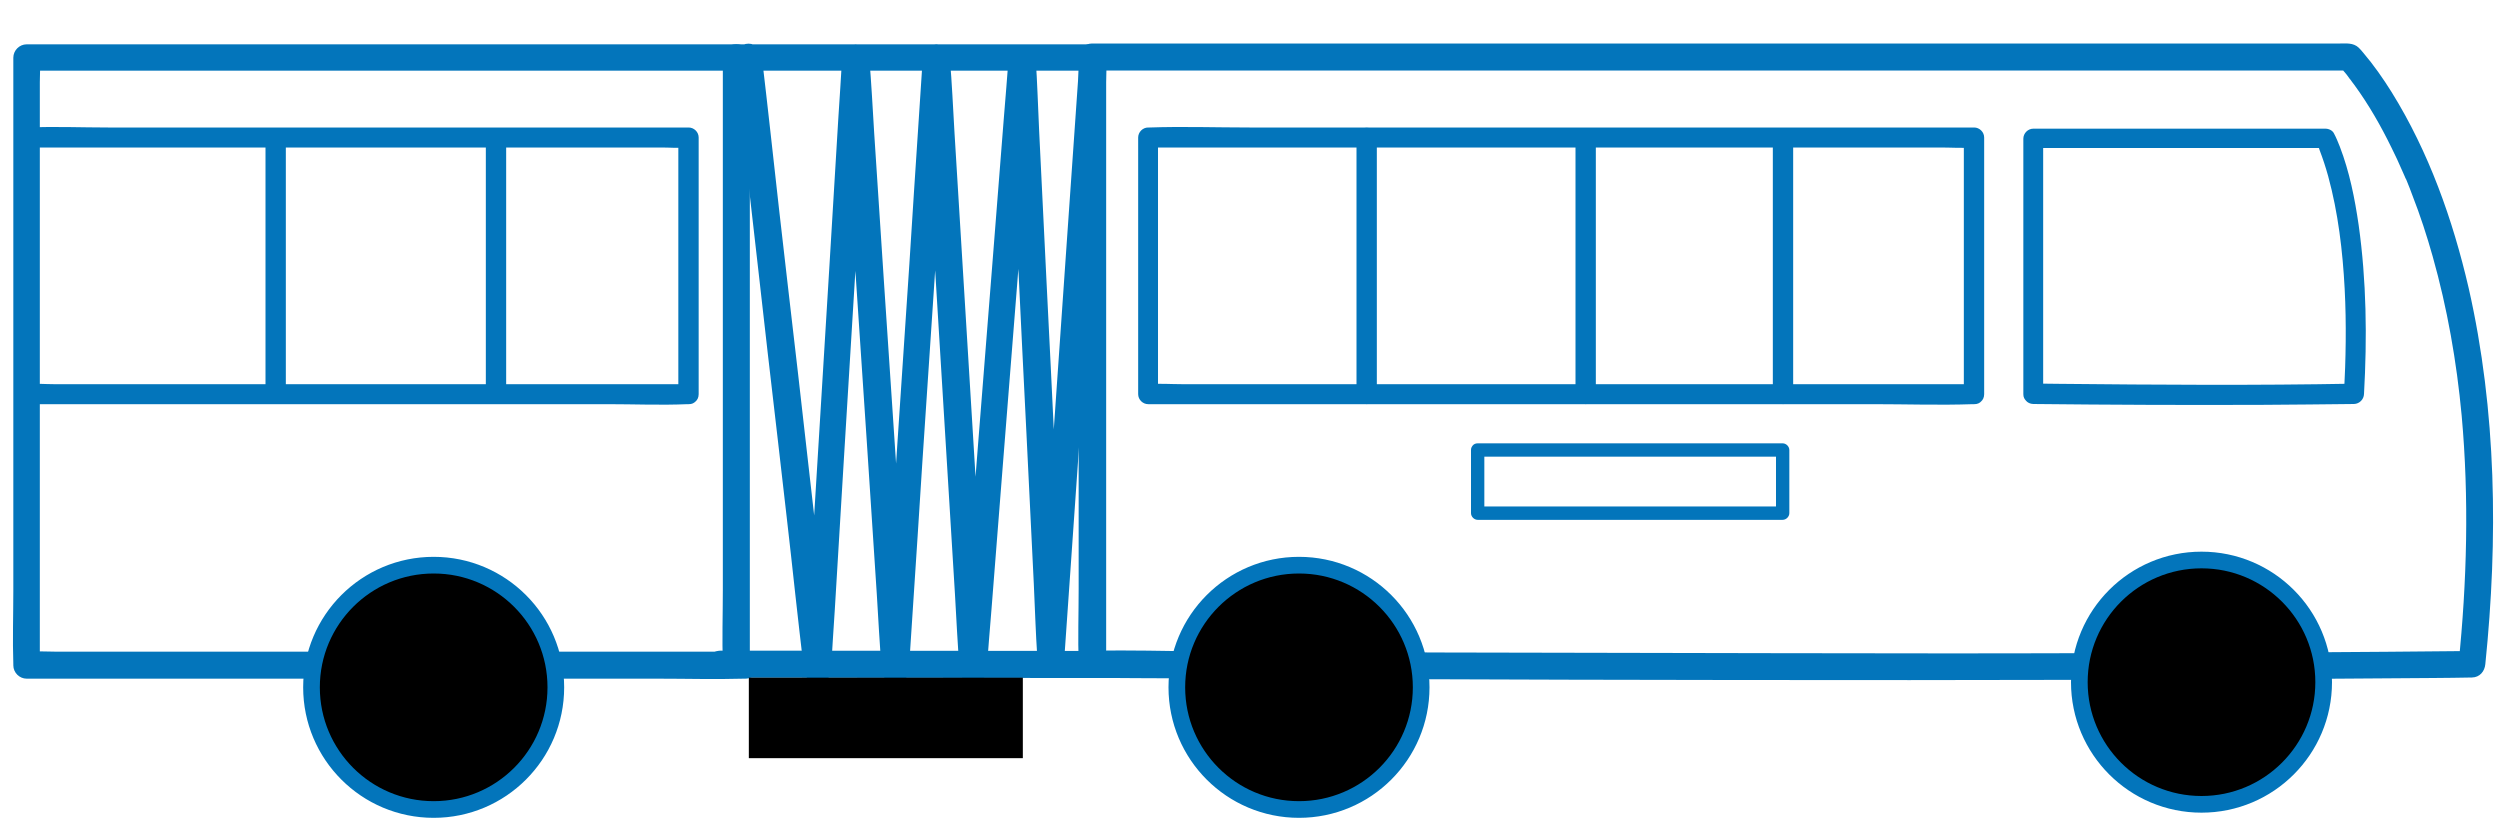 <?xml version="1.0" encoding="utf-8"?>
<!-- Generator: Adobe Illustrator 21.0.2, SVG Export Plug-In . SVG Version: 6.00 Build 0)  -->
<svg version="1.1" id="Слой_1" xmlns="http://www.w3.org/2000/svg" xmlns:xlink="http://www.w3.org/1999/xlink" x="0px" y="0px"
	 viewBox="0 0 1500 500" style="enable-background:new 0 0 1500 500;" xml:space="preserve">
<style type="text/css">
	.st0{fill:#0375BB;}
	.st1{stroke:#0375BB;stroke-width:10;stroke-miterlimit:10;}
</style>
<g>
	<g>
		<path class="st0" d="M663.7,398.6c0-12.2,0-24.2,0-36.3c0-29,0-58.1,0-87.2c0-35,0-70,0-105c0-30.2,0-60.5,0-90.8c0-10,0-20,0-30
			c0-4.7,0.4-9.6,0-14.3c0-0.3,0-0.4,0-0.7c-2.7,2.7-5.3,5.3-8,8c9.2,0,18.4,0,27.5,0c23.9,0,47.7,0,71.4,0c33,0,66,0,98.9,0
			c36.5,0,73,0,109.6,0c34.5,0,68.9,0,103.4,0c27.1,0,54.3,0,81.5,0c13.9,0,27.9,0,41.8,0c11.3,0,22.7,0,34,0c34.2,0,68.4,0,102.5,0
			c26.3,0,52.7,0,79,0c1.3,0,2.8,0,4.1,0c-1.9-0.8-3.7-1.6-5.7-2.4c0.9,0.9,1.9,2,2.8,3.1c1.1,1.2,2,2.4,2.9,3.7
			c0.3,0.4,0.5,0.8,0.9,1.1c-2-2.5-0.5-0.8-0.1-0.1c0.7,1.1,1.5,2,2.3,3.1c8.7,11.9,16,24.7,22.4,37.8c2.3,4.5,4.4,9.2,6.5,14
			c0.5,1.2,1.1,2.4,1.6,3.6c0.1,0.3,0.9,2.4,0.3,0.5c0.3,0.7,0.5,1.3,0.8,1.9c1.1,2.8,2.3,5.6,3.3,8.5c4.7,12,8.7,24.3,12.2,36.7
			c8.8,31.2,14.4,63.2,17.4,95.5c4.5,49.7,3.2,99.7-1.9,149.3c2.7-2.7,5.3-5.3,8-8c-67.8,0.7-135.7,1.1-203.5,1.2
			c-71.8,0.3-143.7,0.3-215.6,0.1c-65.6-0.1-131.1-0.3-196.6-0.4c-48.7-0.1-97.6-0.4-146.3-0.7c-21.6-0.1-43.4-0.9-65-0.3
			c-0.3,0-0.5,0-0.9,0c-10.4-0.1-10.4,16,0,16.2c17.6,0.1,35.3,0.3,53,0.3c46.1,0.3,92,0.4,138.2,0.5c64.1,0.3,128.1,0.4,192.1,0.5
			c71.7,0.1,143.3,0.1,215-0.1c68.9-0.1,137.8-0.5,206.6-1.1c7.7-0.1,15.5-0.1,23.1-0.3c4.7-0.1,7.6-3.7,8-8
			c7.7-75,6.8-151.8-10-225.7c-9.5-41-23.9-81.6-46.2-117.5c-5.2-8.3-10.7-16.2-17-23.6c-0.9-1.1-1.9-2.3-2.9-3.2
			c-3.2-2.9-7.2-2.4-11.1-2.4c-41,0-82.1,0-123.1,0c-29.8,0-59.4,0-89.2,0c-18.4,0-36.9,0-55.3,0c-41.5,0-83.1,0-124.6,0
			c-49.8,0-99.6,0-149.4,0c-44.2,0-88.4,0-132.6,0c-23.8,0-47.5,0-71.3,0c-1.1,0-2.3,0-3.3,0c-4.4,0-8,3.7-8,8c0,12.2,0,24.2,0,36.3
			c0,29,0,58.1,0,87.2c0,35,0,70,0,105c0,30.2,0,60.5,0,90.8c0,14.7-0.5,29.6,0,44.5c0,0.3,0,0.4,0,0.7
			C647.6,409,663.7,409,663.7,398.6z"/>
	</g>
</g>
<g>
	<g>
		<path class="st0" d="M440.5,34.4c1.3,12.2,2.8,24.3,4.1,36.5c3.3,29.2,6.7,58.5,10,87.7c4,35.4,8,70.8,12.2,106.3
			c3.5,30.6,7.1,61.2,10.4,91.9c1.7,14.8,3.3,29.8,5.1,44.6c0,0.3,0.1,0.4,0.1,0.7c1.1,10.1,15.5,10.5,16.2,0
			c0.7-12.2,1.5-24.4,2.3-36.6c1.7-29.2,3.6-58.6,5.3-87.9c2.1-35.4,4.4-70.9,6.5-106.3c1.9-30.4,3.7-61,5.6-91.5
			c0.7-10,1.2-20.3,1.9-30.3c0.3-4.8,0.9-9.6,0.9-14.3c0-0.3,0-0.4,0-0.7c-5.3,0-10.7,0-16.2,0c0.8,12.2,1.6,24.4,2.4,36.6
			c1.9,29.2,3.9,58.6,5.7,87.9c2.4,35.4,4.7,70.9,7.1,106.3c2,30.4,4,61,6,91.5c0.9,15,1.7,29.8,2.9,44.6c0,0.3,0,0.4,0.1,0.7
			c0.7,10.4,15.5,10.4,16.2,0c0.8-12.2,1.6-24.4,2.4-36.6c1.9-29.2,3.9-58.6,5.7-87.9c2.4-35.4,4.7-70.9,7.1-106.3
			c2-30.4,4-61,6-91.5c0.7-10,1.3-20.3,2-30.3c0.3-4.8,1.1-9.6,0.9-14.3c0-0.3,0-0.4,0.1-0.7c-5.3,0-10.7,0-16.2,0
			c0.7,12.2,1.5,24.4,2.3,36.6c1.7,29.2,3.6,58.6,5.3,87.9c2.1,35.4,4.4,70.9,6.5,106.3c1.9,30.4,3.7,61,5.6,91.5
			c0.9,15,1.5,29.8,2.8,44.6c0,0.3,0,0.4,0,0.7c0.7,10.4,15.4,10.3,16.2,0c0.9-12.2,1.9-24.3,2.9-36.5c2.4-29.2,4.5-58.5,6.9-87.7
			c2.8-35.4,5.6-70.8,8.4-106c2.4-30.7,4.8-61.4,7.2-92.1c0.8-10,1.6-20.2,2.4-30.2c0.4-4.8,1.1-9.6,1.1-14.3c0-0.3,0-0.4,0.1-0.7
			c-5.3,0-10.7,0-16.2,0c0.5,11.9,1.2,23.9,1.7,35.7c1.5,28.8,2.8,57.4,4.3,86.3c1.7,34.7,3.3,69.3,5.1,104c1.5,30,2.9,60,4.4,89.9
			c0.7,14.6,1.1,29.2,2.1,43.8c0,0.1,0,0.4,0,0.5c0.5,10.4,15.4,10.3,16.2,0c0.8-11.9,1.7-23.9,2.5-35.9c2-28.7,4-57.4,6-86.1
			c2.4-34.6,4.8-69.3,7.2-103.8c2.1-30,4.1-60.1,6.3-90.1c0.9-14.6,2.8-29.2,3.1-43.8c0-0.1,0-0.4,0.1-0.5c0.3-4.4-4-8-8-8
			c-14.3,0-28.4,0-42.7,0c-29.6,0-59.3,0-88.9,0c-25.4,0-50.7,0-76.1,0c-6.8,0-13.6,0-20.4,0c-14.7,0-29.4,0-44.2,0
			c-25.4,0-50.7,0-76.1,0c-30.6,0-61.2,0-91.7,0c-30,0-60.1,0-90.1,0c-23.9,0-47.7,0-71.4,0c-12.2,0-24.3,0-36.6,0
			c-0.5,0-1.1,0-1.6,0c-4.4,0-8,3.7-8,8c0,12.2,0,24.2,0,36.3c0,29,0,58.1,0,87.2c0,35,0,70,0,105.1c0,30.4,0,60.8,0,91.1
			c0,14.7-0.5,29.5,0,44.2c0,0.3,0,0.4,0,0.7c0,4.4,3.7,8,8,8c14.3,0,28.7,0,43,0c34.5,0,68.9,0,103.2,0c41.4,0,82.7,0,124,0
			c35.9,0,71.8,0,107.9,0c17.4,0,35,0.5,52.3,0c0.3,0,0.5,0,0.7,0c10.4,0,10.4-16.2,0-16.2c-14.3,0-28.7,0-43,0
			c-34.5,0-68.9,0-103.2,0c-41.4,0-82.7,0-124,0c-35.9,0-71.8,0-107.9,0c-11.8,0-23.6,0-35.4,0c-5.6,0-11.3-0.4-17,0
			c-0.3,0-0.5,0-0.7,0c2.7,2.7,5.3,5.3,8,8c0-12.2,0-24.2,0-36.3c0-29,0-58.1,0-87.2c0-35,0-70,0-105.1c0-30.4,0-60.8,0-91.1
			c0-10,0-19.9,0-29.9c0-4.7,0.4-9.6,0-14.3c0-0.3,0-0.4,0-0.7c-2.7,2.7-5.3,5.3-8,8c8.4,0,17,0,25.4,0c21.6,0,43.3,0,64.8,0
			c29,0,58,0,86.9,0c31,0,62,0,92.9,0c27.2,0,54.3,0,81.6,0c17.8,0,35.5,0,53.4,0c5.7,0,11.5,0,17.2,0c21.5,0,43,0,64.5,0
			c30.3,0,60.6,0,90.9,0c19.8,0,39.7,0,59.4,0c0.9,0,2,0,2.9,0c-2.7-2.7-5.3-5.3-8-8c-0.8,11.9-1.7,23.9-2.5,35.9
			c-2,28.7-4,57.4-6,86.1c-2.4,34.6-4.8,69.3-7.2,103.8c-2.1,30-4.1,60.1-6.3,90.1c-0.7,9.9-1.3,19.8-2,29.6
			c-0.3,4.7-1.1,9.5-0.9,14.2c0,0.1,0,0.4-0.1,0.5c5.3,0,10.7,0,16.2,0c-0.5-11.9-1.2-23.9-1.7-35.7c-1.5-28.8-2.8-57.4-4.3-86.3
			c-1.7-34.7-3.3-69.3-5.1-104c-1.5-30-2.9-60-4.4-89.9c-0.7-14.6-1.1-29.2-2.1-43.8c0-0.1,0-0.4,0-0.5c-0.5-10.4-15.4-10.3-16.2,0
			c-0.9,12.2-1.9,24.3-2.9,36.5c-2.4,29.2-4.5,58.5-6.9,87.7c-2.8,35.4-5.6,70.8-8.4,106c-2.4,30.7-4.8,61.4-7.2,92.1
			c-0.8,10-1.6,20.2-2.4,30.2c-0.4,4.8-1.1,9.6-1.1,14.3c0,0.3,0,0.4-0.1,0.7c5.3,0,10.7,0,16.2,0c-0.7-12.2-1.5-24.4-2.3-36.6
			c-1.7-29.2-3.6-58.6-5.3-87.9c-2.1-35.4-4.4-70.9-6.5-106.3c-1.9-30.4-3.7-61-5.6-91.5c-0.9-15-1.5-29.8-2.8-44.6
			c0-0.3,0-0.4,0-0.7c-0.7-10.4-15.5-10.4-16.2,0c-0.8,12.2-1.6,24.4-2.4,36.6c-1.9,29.2-3.9,58.6-5.7,87.9
			c-2.4,35.4-4.7,70.9-7.1,106.3c-2,30.4-4,61-6,91.5c-0.7,10-1.3,20.3-2,30.3c-0.3,4.8-1.1,9.6-0.9,14.3c0,0.3,0,0.4-0.1,0.7
			c5.3,0,10.7,0,16.2,0c-0.8-12.2-1.6-24.4-2.4-36.6c-1.9-29.2-3.9-58.6-5.7-87.9c-2.4-35.4-4.7-70.9-7.1-106.3c-2-30.4-4-61-6-91.5
			c-0.9-15-1.7-29.8-2.9-44.6c0-0.3,0-0.4-0.1-0.7c-0.7-10.3-15.5-10.4-16.2,0c-0.7,12.2-1.5,24.4-2.3,36.6
			c-1.7,29.2-3.6,58.6-5.3,87.9c-2.1,35.4-4.4,70.9-6.5,106.3c-1.9,30.4-3.7,61-5.6,91.5c-0.7,10-1.2,20.3-1.9,30.3
			c-0.3,4.8-0.9,9.6-0.9,14.3c0,0.3,0,0.4,0,0.7c5.3,0,10.7,0,16.2,0c-1.3-12.2-2.8-24.3-4.1-36.5c-3.3-29.2-6.7-58.5-10-87.7
			c-4-35.4-8-70.8-12.2-106.3c-3.5-30.6-7.1-61.2-10.4-91.9c-1.7-14.8-3.3-29.8-5.1-44.6c0-0.3-0.1-0.4-0.1-0.7c-0.5-4.4-3.3-8-8-8
			C444.5,26.2,439.9,29.9,440.5,34.4L440.5,34.4z"/>
	</g>
</g>
<g>
	<g>
		<path class="st0" d="M432.3,406.6c27.8,0,55.5,0.1,83.3,0.1c43.8,0,87.7,0.1,131.7,0.1c10,0,20,0,30,0c10.4,0,10.4-16.2,0-16.2
			c-27.8,0-55.5-0.1-83.3-0.1c-43.8,0-87.7-0.1-131.7-0.1c-10,0-20,0-30,0C421.9,390.6,421.9,406.6,432.3,406.6L432.3,406.6z"/>
	</g>
</g>
<g>
	<g>
		<path class="st0" d="M413,230.5c-13.2,0-26.3,0-39.5,0c-31.6,0-63.3,0-94.9,0c-38.3,0-76.5,0-114.8,0c-33,0-66.2,0-99.2,0
			c-10.8,0-21.8,0-32.6,0c-5.1,0-10.4-0.5-15.5,0c-0.3,0-0.5,0-0.7,0c2,2,4,4,6,6c0-17.4,0-34.7,0-52.1c0-27.6,0-55.3,0-82.9
			c0-6.4,0-12.7,0-19c-2,2-4,4-6,6c13.2,0,26.3,0,39.5,0c31.6,0,63.3,0,94.9,0c38.3,0,76.5,0,114.8,0c33,0,66.2,0,99.2,0
			c10.8,0,21.8,0,32.6,0c5.1,0,10.4,0.5,15.5,0c0.3,0,0.5,0,0.7,0c-2-2-4-4-6-6c0,17.4,0,34.7,0,52.1c0,27.6,0,55.3,0,82.9
			c0,6.4,0,12.7,0,19c0,7.9,12.2,7.9,12.2,0c0-17.4,0-34.7,0-52.1c0-27.6,0-55.3,0-82.9c0-6.4,0-12.7,0-19c0-3.3-2.8-6-6-6
			c-13.2,0-26.3,0-39.5,0c-31.6,0-63.3,0-94.9,0c-38.3,0-76.5,0-114.8,0c-33,0-66.2,0-99.2,0c-16,0-32-0.7-48.1,0
			c-0.3,0-0.5,0-0.7,0c-3.3,0-6,2.8-6,6c0,17.4,0,34.7,0,52.1c0,27.6,0,55.3,0,82.9c0,6.4,0,12.7,0,19c0,3.3,2.8,6,6,6
			c13.2,0,26.3,0,39.5,0c31.6,0,63.3,0,94.9,0c38.3,0,76.5,0,114.8,0c33,0,66.2,0,99.2,0c16,0,32,0.7,48.1,0c0.3,0,0.5,0,0.7,0
			C420.8,242.7,420.8,230.5,413,230.5z"/>
	</g>
</g>
<g>
	<g>
		<path class="st0" d="M1225.9,236.1c0-17.2,0-34.5,0-51.8c0-27.5,0-55,0-82.5c0-6.4,0-12.7,0-19c-2,2-4,4-6,6c23.9,0,47.7,0,71.6,0
			c20.3,0,40.3,0,60.6,0c14.3,0,28.7,0,43,0c-1.7-0.9-3.5-2-5.2-2.9c0.3,0.4,0.5,0.8,0.7,1.3c0.1,0.5,0.4,0.9,0.7,1.5
			c0.3,0.5,0.7,1.9-0.1-0.3c0.1,0.5,0.4,0.9,0.5,1.5c2,5.2,3.7,10.4,5.2,15.8c6,22,8.7,44.9,9.9,67.6c1.1,21,0.7,42.1-0.4,62.9
			c2-2,4-4,6-6c-58.9,1.1-117.9,0.7-176.9,0.1c-5.2-0.1-10.3-0.1-15.5-0.1c-7.9-0.1-7.9,12,0,12.2c46.2,0.5,92.4,0.7,138.6,0.5
			c17.9-0.1,35.9-0.3,53.8-0.5c3.3-0.1,5.9-2.8,6-6c1.9-33.8,1.5-67.8-3.2-101.3c-2.3-15.9-5.5-32-11.3-47.1
			c-1.1-2.7-2.1-5.3-3.5-7.9c-0.9-1.9-3.2-2.9-5.2-2.9c-19.1,0-38.2,0-57.3,0c-29.8,0-59.7,0-89.6,0c-9.5,0-19,0-28.3,0
			c-3.3,0-6,2.8-6,6c0,17.2,0,34.5,0,51.8c0,27.5,0,55,0,82.5c0,6.4,0,12.7,0,19C1213.9,243.7,1225.9,243.7,1225.9,236.1z"/>
	</g>
</g>
<g>
	<g>
		<path class="st0" d="M1184.3,230.5c-16.6,0-33,0-49.5,0c-39.5,0-79.2,0-118.7,0c-47.7,0-95.5,0-143,0c-41.1,0-82.4,0-123.6,0
			c-13.5,0-27.1,0-40.7,0c-6.4,0-13-0.5-19.2,0c-0.3,0-0.5,0-0.8,0c2,2,4,4,6,6c0-17.4,0-34.7,0-52.1c0-27.6,0-55.3,0-82.9
			c0-6.4,0-12.7,0-19c-2,2-4,4-6,6c16.6,0,33,0,49.5,0c39.5,0,79.2,0,118.7,0c47.7,0,95.5,0,143,0c41.1,0,82.4,0,123.6,0
			c13.5,0,27.1,0,40.7,0c6.4,0,13,0.5,19.2,0c0.3,0,0.5,0,0.8,0c-2-2-4-4-6-6c0,17.4,0,34.7,0,52.1c0,27.6,0,55.3,0,82.9
			c0,6.4,0,12.7,0,19c0,7.9,12.2,7.9,12.2,0c0-17.4,0-34.7,0-52.1c0-27.6,0-55.3,0-82.9c0-6.4,0-12.7,0-19c0-3.3-2.8-6-6-6
			c-16.6,0-33,0-49.5,0c-39.5,0-79.2,0-118.7,0c-47.7,0-95.5,0-143,0c-41.1,0-82.4,0-123.6,0c-20,0-40.1-0.7-60,0
			c-0.3,0-0.5,0-0.8,0c-3.3,0-6,2.8-6,6c0,17.4,0,34.7,0,52.1c0,27.6,0,55.3,0,82.9c0,6.4,0,12.7,0,19c0,3.3,2.8,6,6,6
			c16.6,0,33,0,49.5,0c39.5,0,79.2,0,118.7,0c47.7,0,95.5,0,143,0c41.1,0,82.4,0,123.6,0c20,0,40.1,0.7,60,0c0.3,0,0.5,0,0.8,0
			C1192.2,242.7,1192.2,230.5,1184.3,230.5z"/>
	</g>
</g>
<g>
	<g>
		<path class="st0" d="M826.1,236.6c0-17.4,0-34.7,0-52.1c0-27.6,0-55.3,0-82.9c0-6.4,0-12.7,0-19c0-7.9-12.2-7.9-12.2,0
			c0,17.4,0,34.7,0,52.1c0,27.6,0,55.3,0,82.9c0,6.4,0,12.7,0,19C813.9,244.4,826.1,244.4,826.1,236.6L826.1,236.6z"/>
	</g>
</g>
<g>
	<g>
		<path class="st0" d="M957.5,236.6c0-17.2,0-34.5,0-51.5c0-27.2,0-54.6,0-81.9c0-6.3,0-12.6,0-18.8c0-7.9-12.2-7.9-12.2,0
			c0,17.2,0,34.5,0,51.5c0,27.2,0,54.6,0,81.9c0,6.3,0,12.6,0,18.8C945.3,244.4,957.5,244.4,957.5,236.6L957.5,236.6z"/>
	</g>
</g>
<g>
	<g>
		<path class="st0" d="M1075.9,236.6c0-17.2,0-34.5,0-51.5c0-27.2,0-54.6,0-81.9c0-6.3,0-12.6,0-18.8c0-7.9-12.2-7.9-12.2,0
			c0,17.2,0,34.5,0,51.5c0,27.2,0,54.6,0,81.9c0,6.3,0,12.6,0,18.8C1063.9,244.4,1075.9,244.4,1075.9,236.6L1075.9,236.6z"/>
	</g>
</g>
<g>
	<g>
		<path class="st0" d="M303.7,235.8c0-17.1,0-34,0-51.1c0-27.1,0-54.3,0-81.6c0-6.3,0-12.6,0-18.8c0-7.9-12.2-7.9-12.2,0
			c0,17.1,0,34,0,51.1c0,27.1,0,54.3,0,81.6c0,6.3,0,12.6,0,18.8C291.7,243.6,303.7,243.6,303.7,235.8L303.7,235.8z"/>
	</g>
</g>
<g>
	<g>
		<path class="st0" d="M171.5,235.8c0-17.1,0-34,0-51.1c0-27.1,0-54.3,0-81.6c0-6.3,0-12.6,0-18.8c0-7.9-12.2-7.9-12.2,0
			c0,17.1,0,34,0,51.1c0,27.1,0,54.3,0,81.6c0,6.3,0,12.6,0,18.8C159.5,243.6,171.5,243.6,171.5,235.8L171.5,235.8z"/>
	</g>
</g>
<g>
	<g>
		<path class="st0" d="M433.7,34.4c0,12.2,0,24.2,0,36.3c0,29,0,58.1,0,87.2c0,35,0,70,0,105.1c0,30.4,0,60.8,0,91.1
			c0,14.7-0.5,29.5,0,44.2c0,0.3,0,0.4,0,0.7c0,10.4,16.2,10.4,16.2,0c0-12.2,0-24.2,0-36.3c0-29,0-58.1,0-87.2c0-35,0-70,0-105.1
			c0-30.4,0-60.8,0-91.1c0-14.7,0.5-29.5,0-44.2c0-0.3,0-0.4,0-0.7C449.8,23.9,433.7,23.9,433.7,34.4L433.7,34.4z"/>
	</g>
</g>
<g>
	<g>
		<path class="st0" d="M882.6,270c0,12.7,0,25.2,0,37.9c0,2.1,1.9,4,4,4c20.7,0,41.1,0,61.8,0c32.8,0,65.7,0,98.5,0
			c7.6,0,15.1,0,22.7,0c2.1,0,4-1.9,4-4c0-12.7,0-25.2,0-37.9c0-2.1-1.9-4-4-4c-20.7,0-41.1,0-61.8,0c-32.8,0-65.7,0-98.5,0
			c-7.6,0-15.1,0-22.7,0c-5.2,0-5.2,8,0,8c20.7,0,41.1,0,61.8,0c32.8,0,65.7,0,98.5,0c7.6,0,15.1,0,22.7,0c-1.3-1.3-2.7-2.7-4-4
			c0,12.7,0,25.2,0,37.9c1.3-1.3,2.7-2.7,4-4c-20.7,0-41.1,0-61.8,0c-32.8,0-65.7,0-98.5,0c-7.6,0-15.1,0-22.7,0
			c1.3,1.3,2.7,2.7,4,4c0-12.7,0-25.2,0-37.9C890.6,265,882.6,265,882.6,270z"/>
	</g>
</g>
<rect x="449.3" y="406.6" width="164.4" height="48.3"/>
<circle class="st1" cx="1320.9" cy="409.3" r="73.3"/>
<circle class="st1" cx="779.4" cy="412.4" r="73.3"/>
<circle class="st1" cx="260.2" cy="412.4" r="73.3"/>
</svg>
